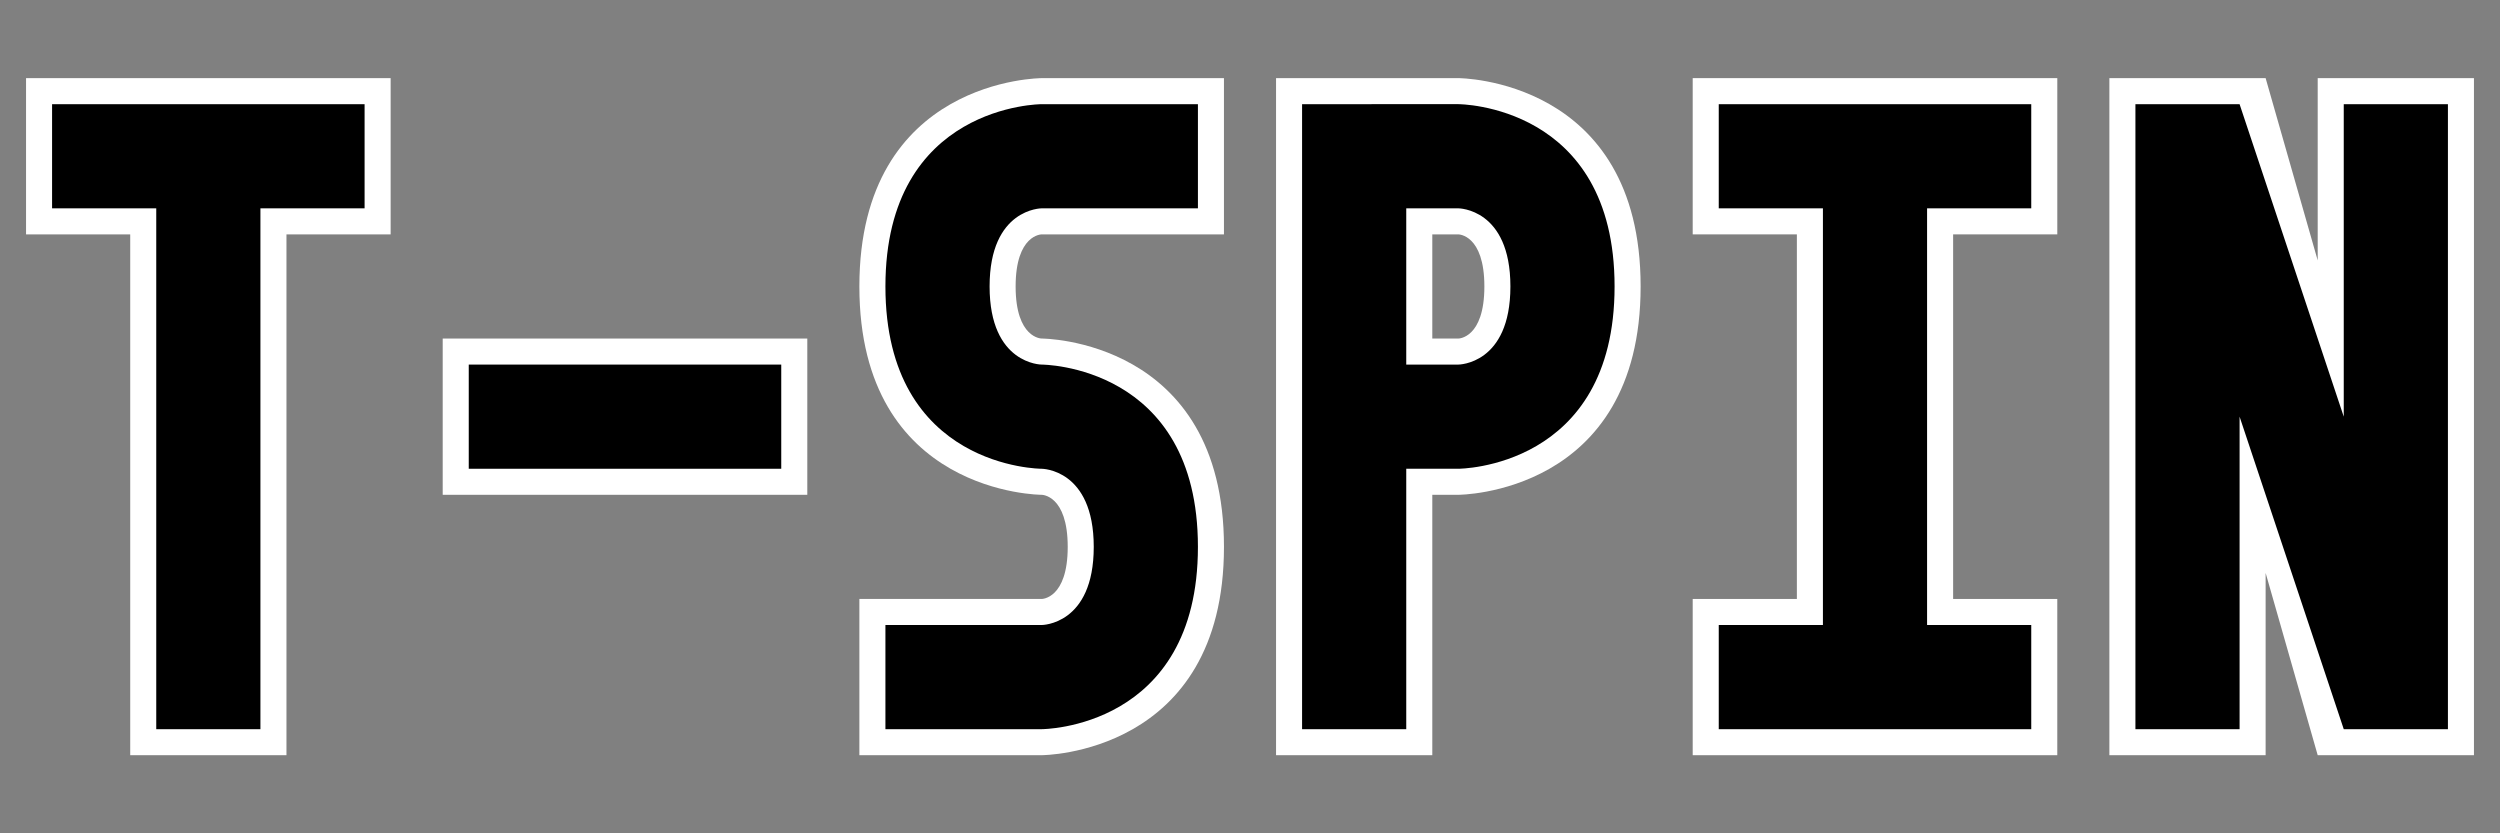 <?xml version="1.0" encoding="UTF-8" standalone="no"?>
<!-- Created with Inkscape (http://www.inkscape.org/) -->

<svg
   width="768"
   height="256"
   viewBox="0 0 203.2 67.733"
   version="1.1"
   id="svg8619"
   inkscape:version="1.2 (dc2aedaf03, 2022-05-15)"
   sodipodi:docname="tspin.svg"
   inkscape:export-filename="tspin.png"
   inkscape:export-xdpi="96"
   inkscape:export-ydpi="96"
   xmlns:inkscape="http://www.inkscape.org/namespaces/inkscape"
   xmlns:sodipodi="http://sodipodi.sourceforge.net/DTD/sodipodi-0.dtd"
   xmlns="http://www.w3.org/2000/svg"
   xmlns:svg="http://www.w3.org/2000/svg">
  <rect x="0" y="0" width="203.2" height="67.733" fill="#808080" stroke="none"/>
  <sodipodi:namedview
     id="namedview8621"
     pagecolor="#7e7e7e"
     bordercolor="#000000"
     borderopacity="0.25"
     inkscape:showpageshadow="2"
     inkscape:pageopacity="0"
     inkscape:pagecheckerboard="0"
     inkscape:deskcolor="#d1d1d1"
     inkscape:document-units="px"
     showgrid="true"
     inkscape:zoom="0.84096521"
     inkscape:cx="393.59536"
     inkscape:cy="63.022821"
     inkscape:window-width="1920"
     inkscape:window-height="1129"
     inkscape:window-x="-32000"
     inkscape:window-y="-32000"
     inkscape:window-maximized="0"
     inkscape:current-layer="layer1">
    <inkscape:grid
       type="xygrid"
       id="grid8740"
       spacingx="2.117"
       spacingy="2.117"
       empspacing="4"
       empcolor="#d200e5"
       empopacity="0.302" />
  </sodipodi:namedview>
  <defs
     id="defs8616" />
  <g
     inkscape:label="Layer 1"
     inkscape:groupmode="layer"
     id="layer1">
    <path
       style="fill:#ffffff;stroke-width:0.265"
       d="M 137.583,6.35 V 19.05 H 146.05 v 29.633 h -8.467 v 12.7 h 29.633 v -12.7 H 158.75 V 19.05 h 8.467 V 6.35 Z"
       id="path8879" />
    <path
       id="path8857"
       style="fill:#ffffff;stroke-width:0.265"
       d="M 103.717 6.35 L 103.717 61.383 L 116.417 61.383 L 116.417 40.217 L 118.533 40.217 C 118.533 40.217 133.35 40.217 133.35 23.283 C 133.35 6.35 118.533 6.35 118.533 6.35 L 103.717 6.35 z M 116.417 19.05 L 118.533 19.05 C 118.533 19.05 120.65 19.05 120.65 23.283 C 120.65 27.517 118.533 27.517 118.533 27.517 L 116.417 27.517 L 116.417 19.05 z " />
    <path
       style="fill:#ffffff;stroke-width:0.265"
       d="M 35.983,27.517 V 40.217 H 65.617 V 27.517 Z"
       id="path8773" />
    <path
       style="fill:#ffffff;stroke-width:0.265"
       d="M 2.117,6.35 V 19.05 h 8.467 v 42.333 h 12.7 V 19.05 h 8.467 V 6.35 Z"
       id="path1312" />
    <path
       style="fill:#000000;fill-opacity:1;stroke-width:0.265"
       d="m 4.233,8.467 v 8.467 h 8.467 v 42.333 h 8.467 V 16.933 h 8.467 V 8.467 Z"
       id="path3962" />
    <path
       style="fill:#000000;stroke-width:0.265"
       d="m 38.1,29.633 v 8.467"
       id="path8769" />
    <path
       style="fill:#000000;stroke-width:0.265"
       d="m 63.5,38.1 v -8.467 h -25.4 v 8.467 z"
       id="path8771" />
    <path
       style="fill:#ffffff;stroke-width:0.265"
       d="m 69.85,48.683 h 14.817 c 0,0 2.117,0 2.117,-4.233 0,-4.233 -2.117,-4.233 -2.117,-4.233 0,0 -14.817,0 -14.817,-16.933 0,-16.933 14.817,-16.933 14.817,-16.933 H 99.483 V 19.05 H 84.667 c 0,0 -2.117,0 -2.117,4.233 0,4.233 2.117,4.233 2.117,4.233 0,0 14.817,0 14.817,16.933 0,16.933 -14.817,16.933 -14.817,16.933 H 69.85 Z"
       id="path7963" />
    <path
       style="fill:#ffffff;stroke-width:0.265"
       d="m 71.967,59.267 h 8.467"
       id="path7959" />
    <path
       style="fill:#000000;stroke-width:0.265"
       d="m 84.667,59.267 c 0,0 12.7,-2e-6 12.7,-14.817 0,-14.817 -12.7,-14.817 -12.7,-14.817 0,0 -4.233,-1e-6 -4.233,-6.35 0,-6.35 4.233,-6.35 4.233,-6.35 H 97.367 V 8.467 H 84.667 c 0,0 -12.7,0 -12.7,14.817 0,14.817 12.7,14.817 12.7,14.817 0,0 4.233,0 4.233,6.35 0,6.35 -4.233,6.35 -4.233,6.35 h -12.7 v 8.467 z"
       id="path7961"
       sodipodi:nodetypes="cscsccccscscccc" />
    <path
       id="path8852"
       style="fill:#000000;stroke-width:0.265"
       d="M 105.833,8.467 V 59.267 H 114.3 V 38.1 h 4.233 c 0,0 12.7,-1.6e-5 12.7,-14.817 0,-14.817 -12.7,-14.817 -12.7,-14.817 z M 114.3,16.933 h 4.233 c 0,0 4.233,6e-6 4.233,6.35 0,6.35 -4.233,6.35 -4.233,6.35 H 114.3 Z" />
    <path
       style="fill:#000000;stroke-width:0.265"
       d="m 139.7,8.467 v 8.467 h 8.467 V 50.8 H 139.7 v 8.467 h 25.4 v -8.467 h -8.467 V 16.933 H 165.1 V 8.467 Z"
       id="path8877" />
    <path
       style="fill:#ffffff;stroke-width:0.265"
       d="M 171.45,6.35 V 61.383 h 12.7 V 46.567 l 4.233,14.817 h 12.7 V 6.35 h -12.7 l -1e-5,14.817 L 184.15,6.35 Z"
       id="path1198"
       sodipodi:nodetypes="ccccccccccc" />
    <path
       style="fill:#000000;fill-opacity:1;stroke-width:0.265"
       d="M 173.567,8.467 V 59.267 h 8.467 V 33.867 L 190.5,59.267 h 8.467 V 8.467 H 190.5 V 33.867 L 182.033,8.467 Z"
       id="path3907"
       sodipodi:nodetypes="ccccccccccc" />
  </g>
</svg>
